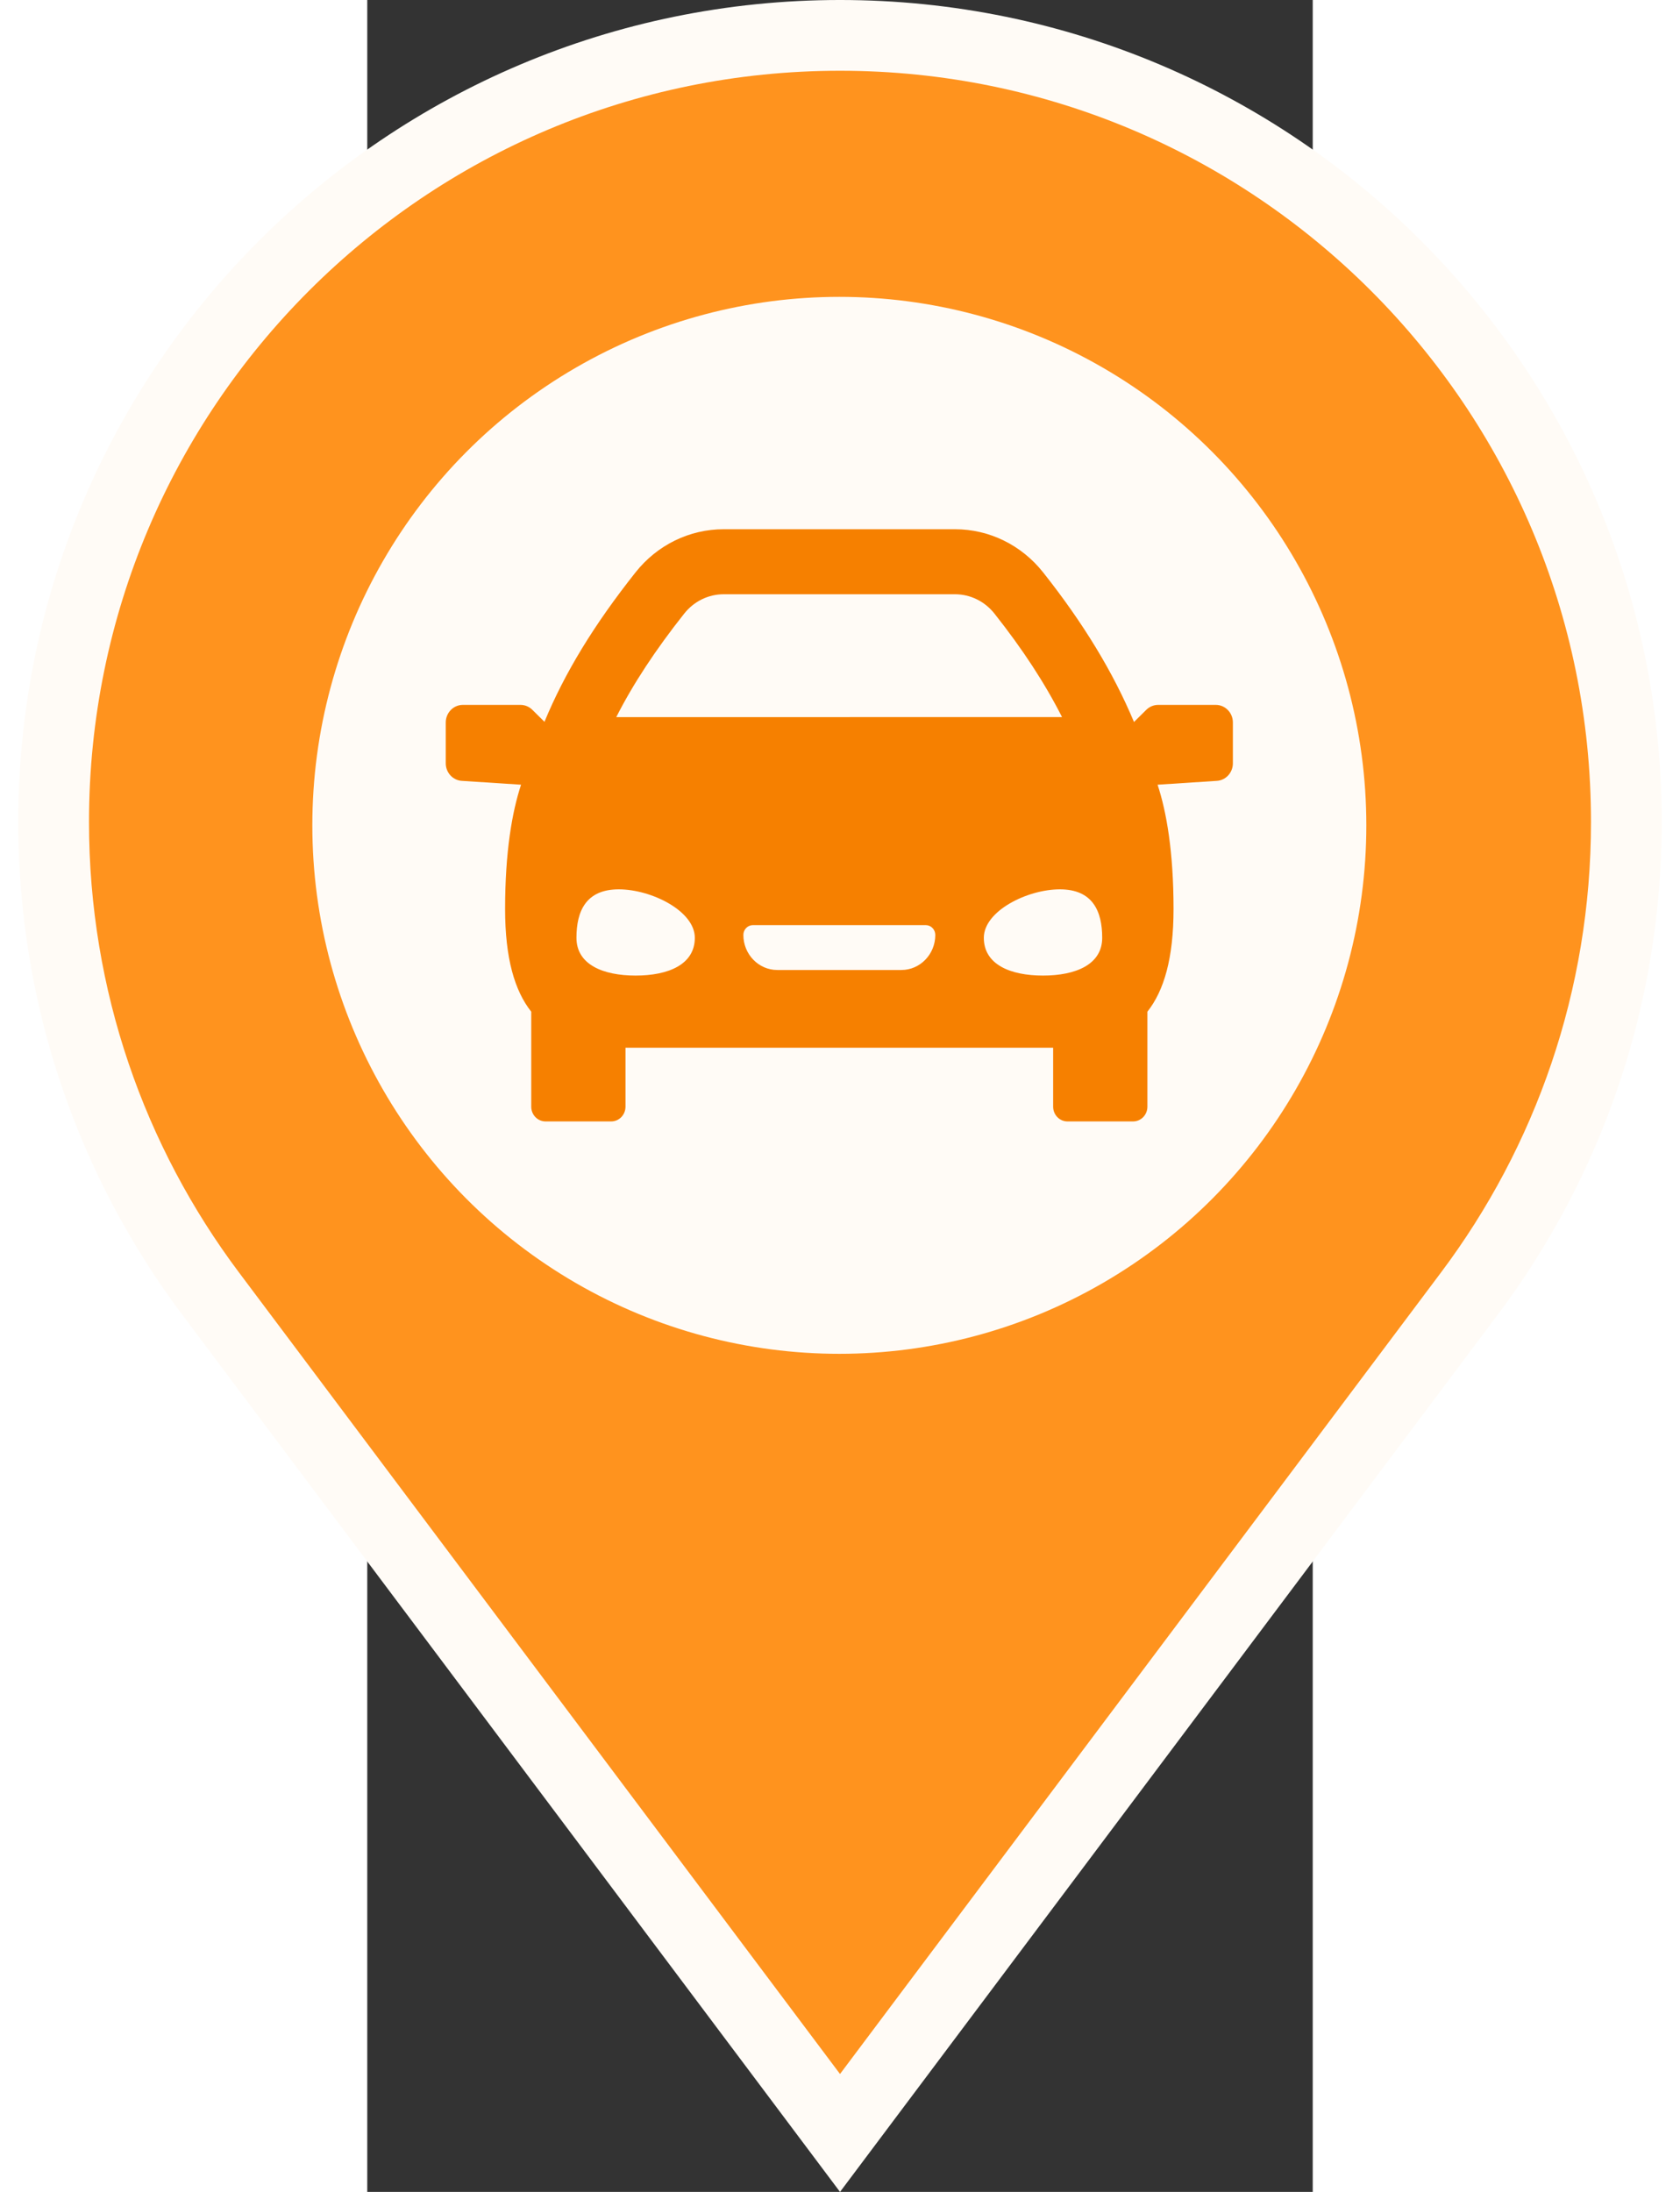 <svg width="46" height="60" version="1.1" viewBox="0 0 218.77 507.04" xmlns="http://www.w3.org/2000/svg">
 <rect x="0" y="0" width="218.77" height="507.04" fill="#333333" stroke="none"/>
 <g transform="translate(-133.22 8.183)" stroke="#fff" stroke-width="16.368" fill="#ff931e">
  <path d="m242.61 0c-100.48 0-181.96 81.473-181.96 181.96 0 40.928 13.504 78.659 36.31 109.08l145.65 194.18 145.64-194.18c22.808-30.416 36.31-68.146 36.31-109.08 0-100.48-81.473-181.96-181.96-181.96z" stroke="#fffbf6" stroke-width="16.368" fill="#ff931e"/>
 </g>
 <ellipse cx="109.23" cy="190.92" rx="121.94" ry="122.25" fill="#fffbf6" stroke-width="1.618"/>
 <path d="m196.35 163.06h-13.357c-1.018 0-1.996 0.406-2.73 1.133l-2.852 2.821c-4.806-11.483-11.701-22.838-21.014-34.595-5.035-6.352-12.48-9.995-20.429-9.995h-53.48c-7.949 0-15.395 3.643-20.427 9.995-9.606 12.126-16.364 23.208-21.058 34.553l-2.809-2.779c-0.734-0.727-1.712-1.133-2.73-1.133h-13.357c-2.179 0-3.945 1.824-3.945 4.073v9.43c0 2.15 1.619 3.93 3.697 4.066l13.729 0.893c-2.074 6.259-3.694 15.585-3.694 28.739 0 11.414 2.208 18.914 6.05 23.77v21.972c0 1.884 1.479 3.411 3.305 3.411h15.197c1.825 0 3.305-1.527 3.305-3.411v-13.644h98.956v13.644c0 1.884 1.48 3.411 3.304 3.411h15.197c1.825 0 3.305-1.527 3.305-3.411v-21.972c3.841-4.856 6.05-12.356 6.05-23.77 0-13.153-1.62-22.48-3.694-28.739l13.729-0.893c2.078-0.136 3.697-1.915 3.697-4.066v-9.43c0-2.249-1.766-4.073-3.945-4.073zm-123.01-21.118c2.255-2.846 5.59-4.479 9.151-4.479h53.48c3.56 0 6.897 1.633 9.152 4.479 6.516 8.224 11.661 16.095 15.638 23.934l-103.15 0.017c3.889-7.666 9.064-15.543 15.729-23.954zm-11.241 83.729c-7.564 0-13.696-2.551-13.696-8.739 0-6.188 2.225-11.206 9.789-11.206 7.564 0 17.601 5.018 17.601 11.206 0 6.188-6.132 8.739-13.695 8.739zm61.486-1.289h-28.71c-4.329 0-7.85-3.636-7.85-8.104 0-1.254 0.984-2.27 2.199-2.27h40.013c1.215 0 2.198 1.017 2.198 2.27 0 4.469-3.521 8.104-7.849 8.104zm32.776 1.289c-7.565 0-13.696-2.551-13.696-8.739 0-6.188 10.039-11.206 17.601-11.206 7.564 0 9.788 5.018 9.788 11.206 0 6.188-6.13 8.739-13.695 8.739z" stroke-width=".429" fill="#f68000"/>
</svg>

